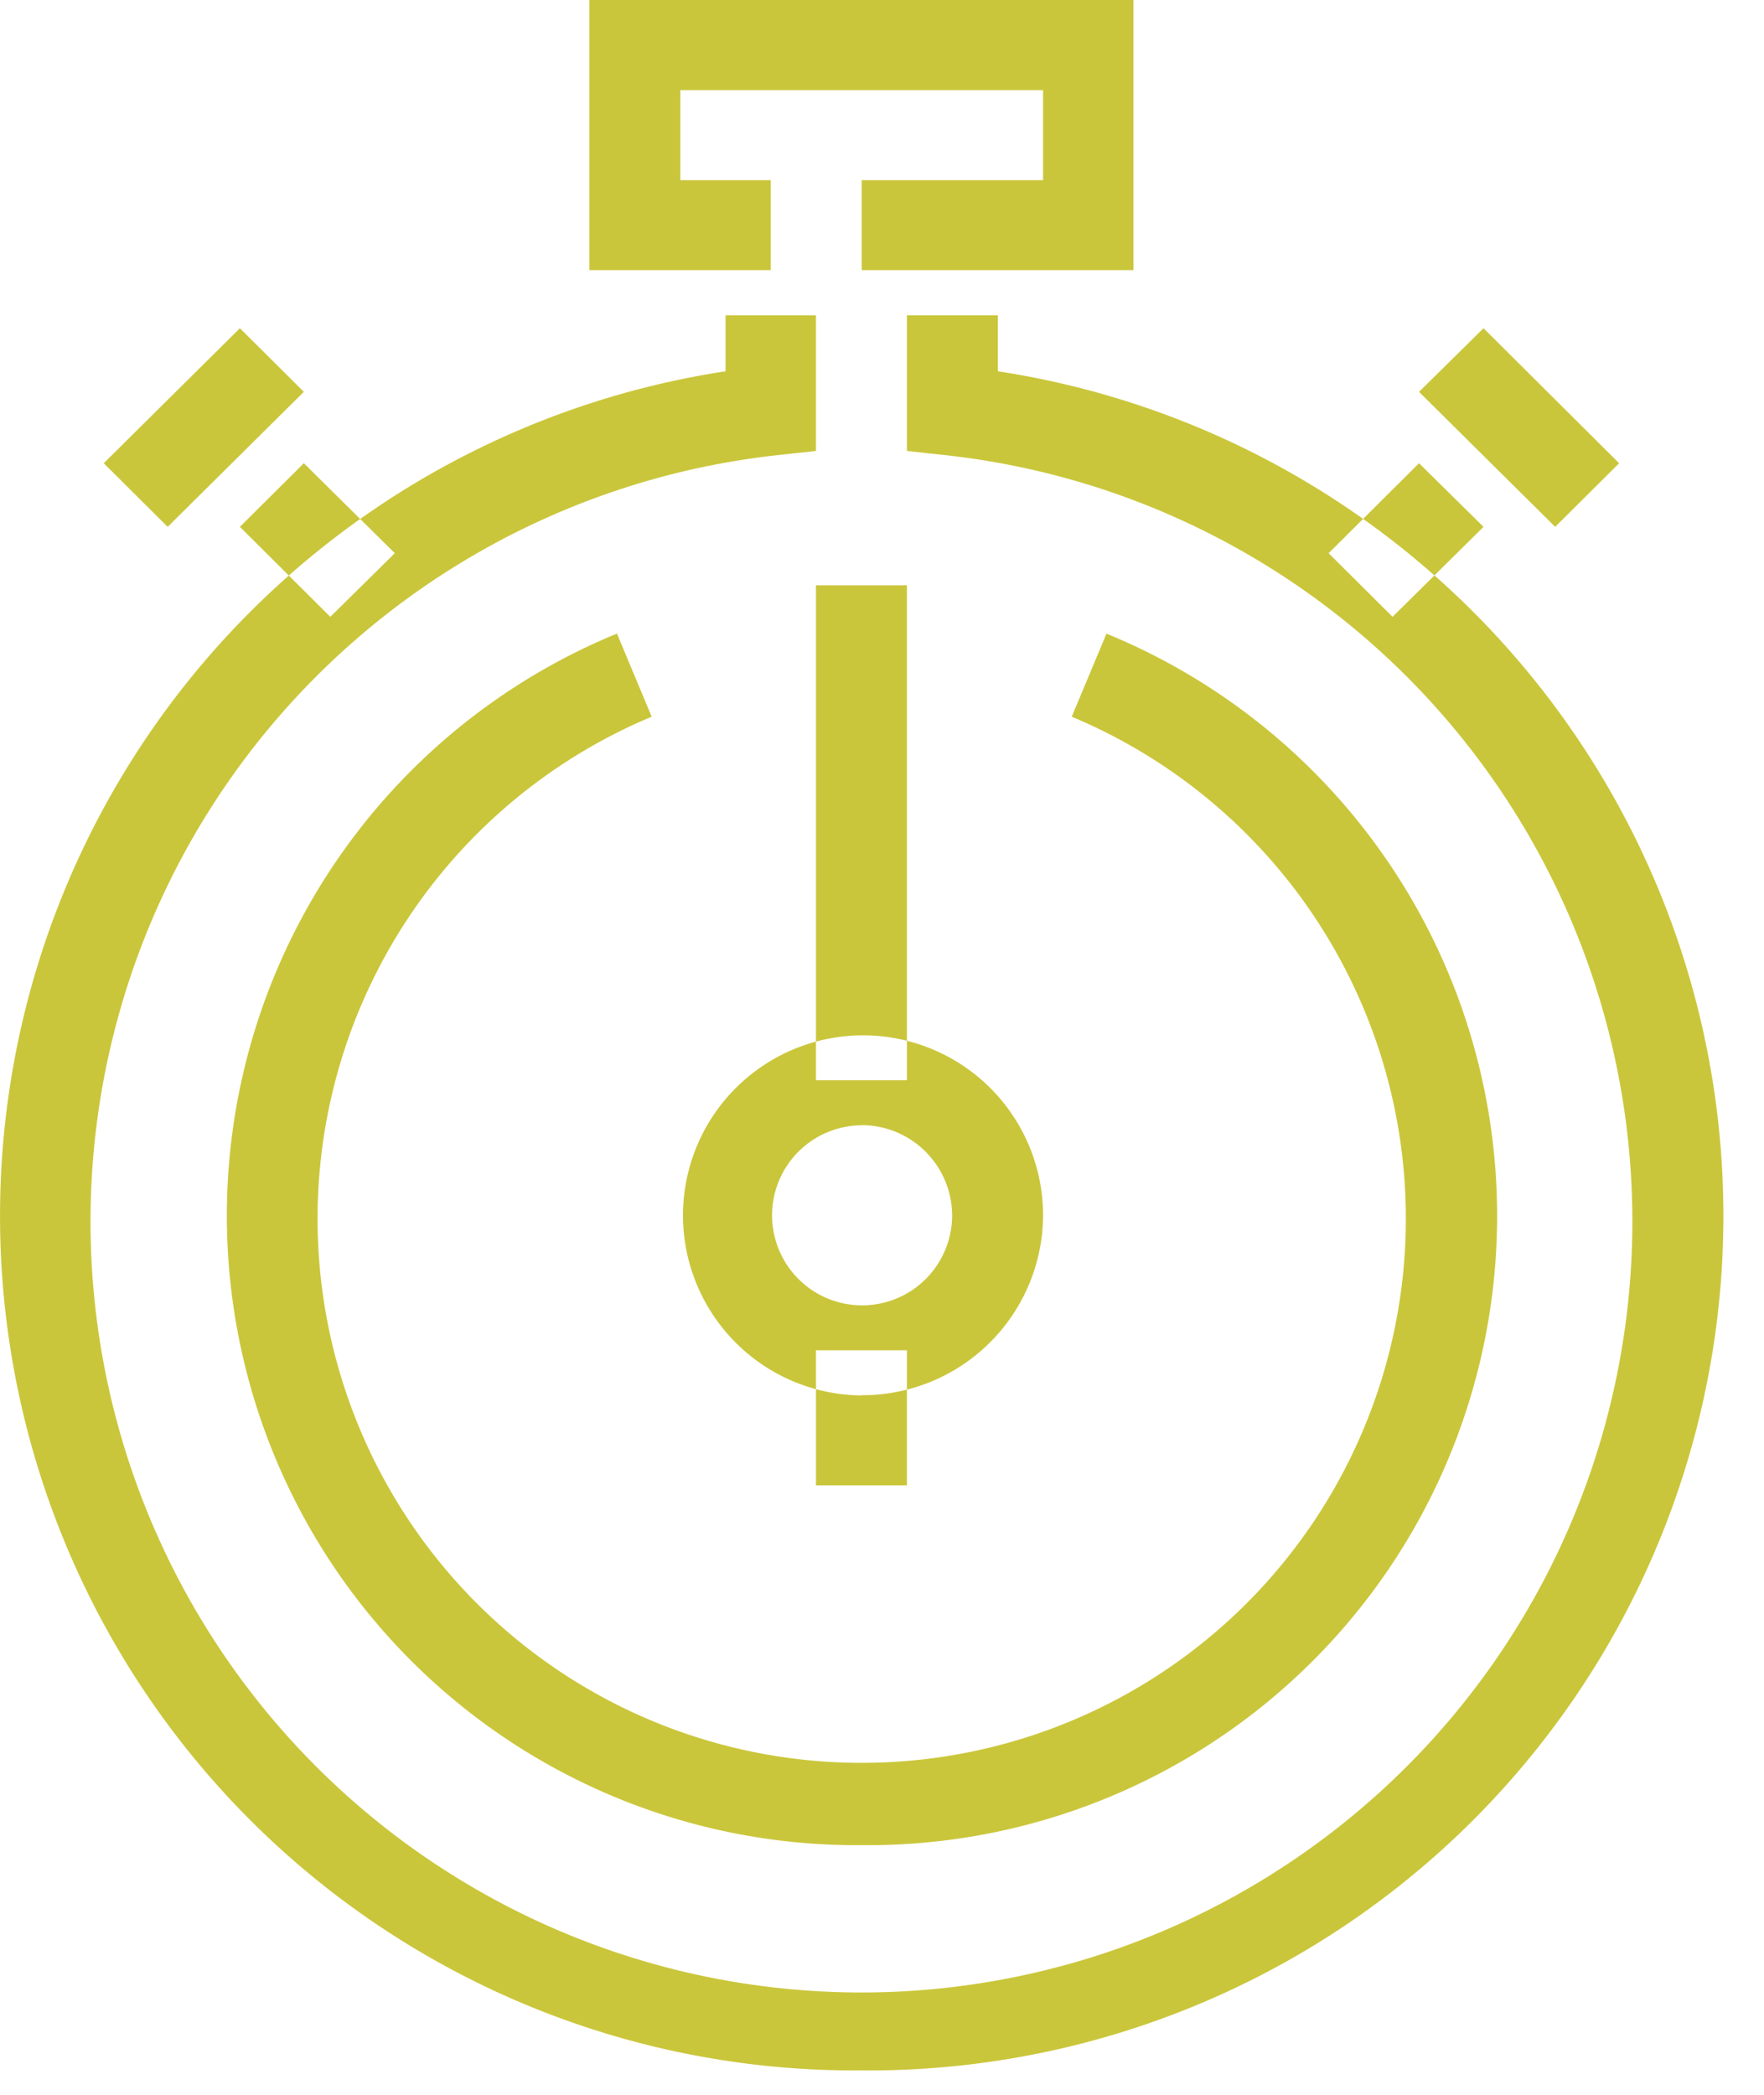 <svg width="32" height="38" fill="none" xmlns="http://www.w3.org/2000/svg"><path fill-rule="evenodd" clip-rule="evenodd" d="M15.632 33.471a11.418 11.418 0 01-4.44-21.978l.63 1.508a9.871 9.871 0 107.62 0l.63-1.507a11.415 11.415 0 01-4.44 21.977zM20.562 4.9h-4.93V3.268h3.29V1.635h-6.58v1.633h1.64V4.9h-3.29V0h9.87v4.9zm-4.93 32.657a15.5 15.5 0 01-2.47-30.822V5.72h1.64v2.46l-.73.08a13.985 13.985 0 103.11 0l-.73-.08V5.72h1.65v1.015a15.5 15.5 0 01-2.47 30.822zm0-12.244a3.266 3.266 0 113.29-3.266 3.278 3.278 0 01-3.29 3.262v.004zm0-4.9a1.633 1.633 0 101.64 1.633 1.644 1.644 0 00-1.64-1.636v.003zm.82-.816h-1.65v-8.98h1.65v8.98zm0 7.347h-1.65v-2.45h1.65v2.45zm11.76-17.387l-2.47-2.449 1.17-1.154 2.46 2.449-1.16 1.154zm-2.95 1.632l-1.16-1.154 1.64-1.632 1.17 1.154-1.65 1.632zM3.042 9.557l-1.16-1.154 2.47-2.449 1.16 1.154-2.47 2.449zm2.95 1.632l-1.64-1.632 1.16-1.154 1.65 1.632-1.17 1.154z" fill="#CAC63B"/></svg>